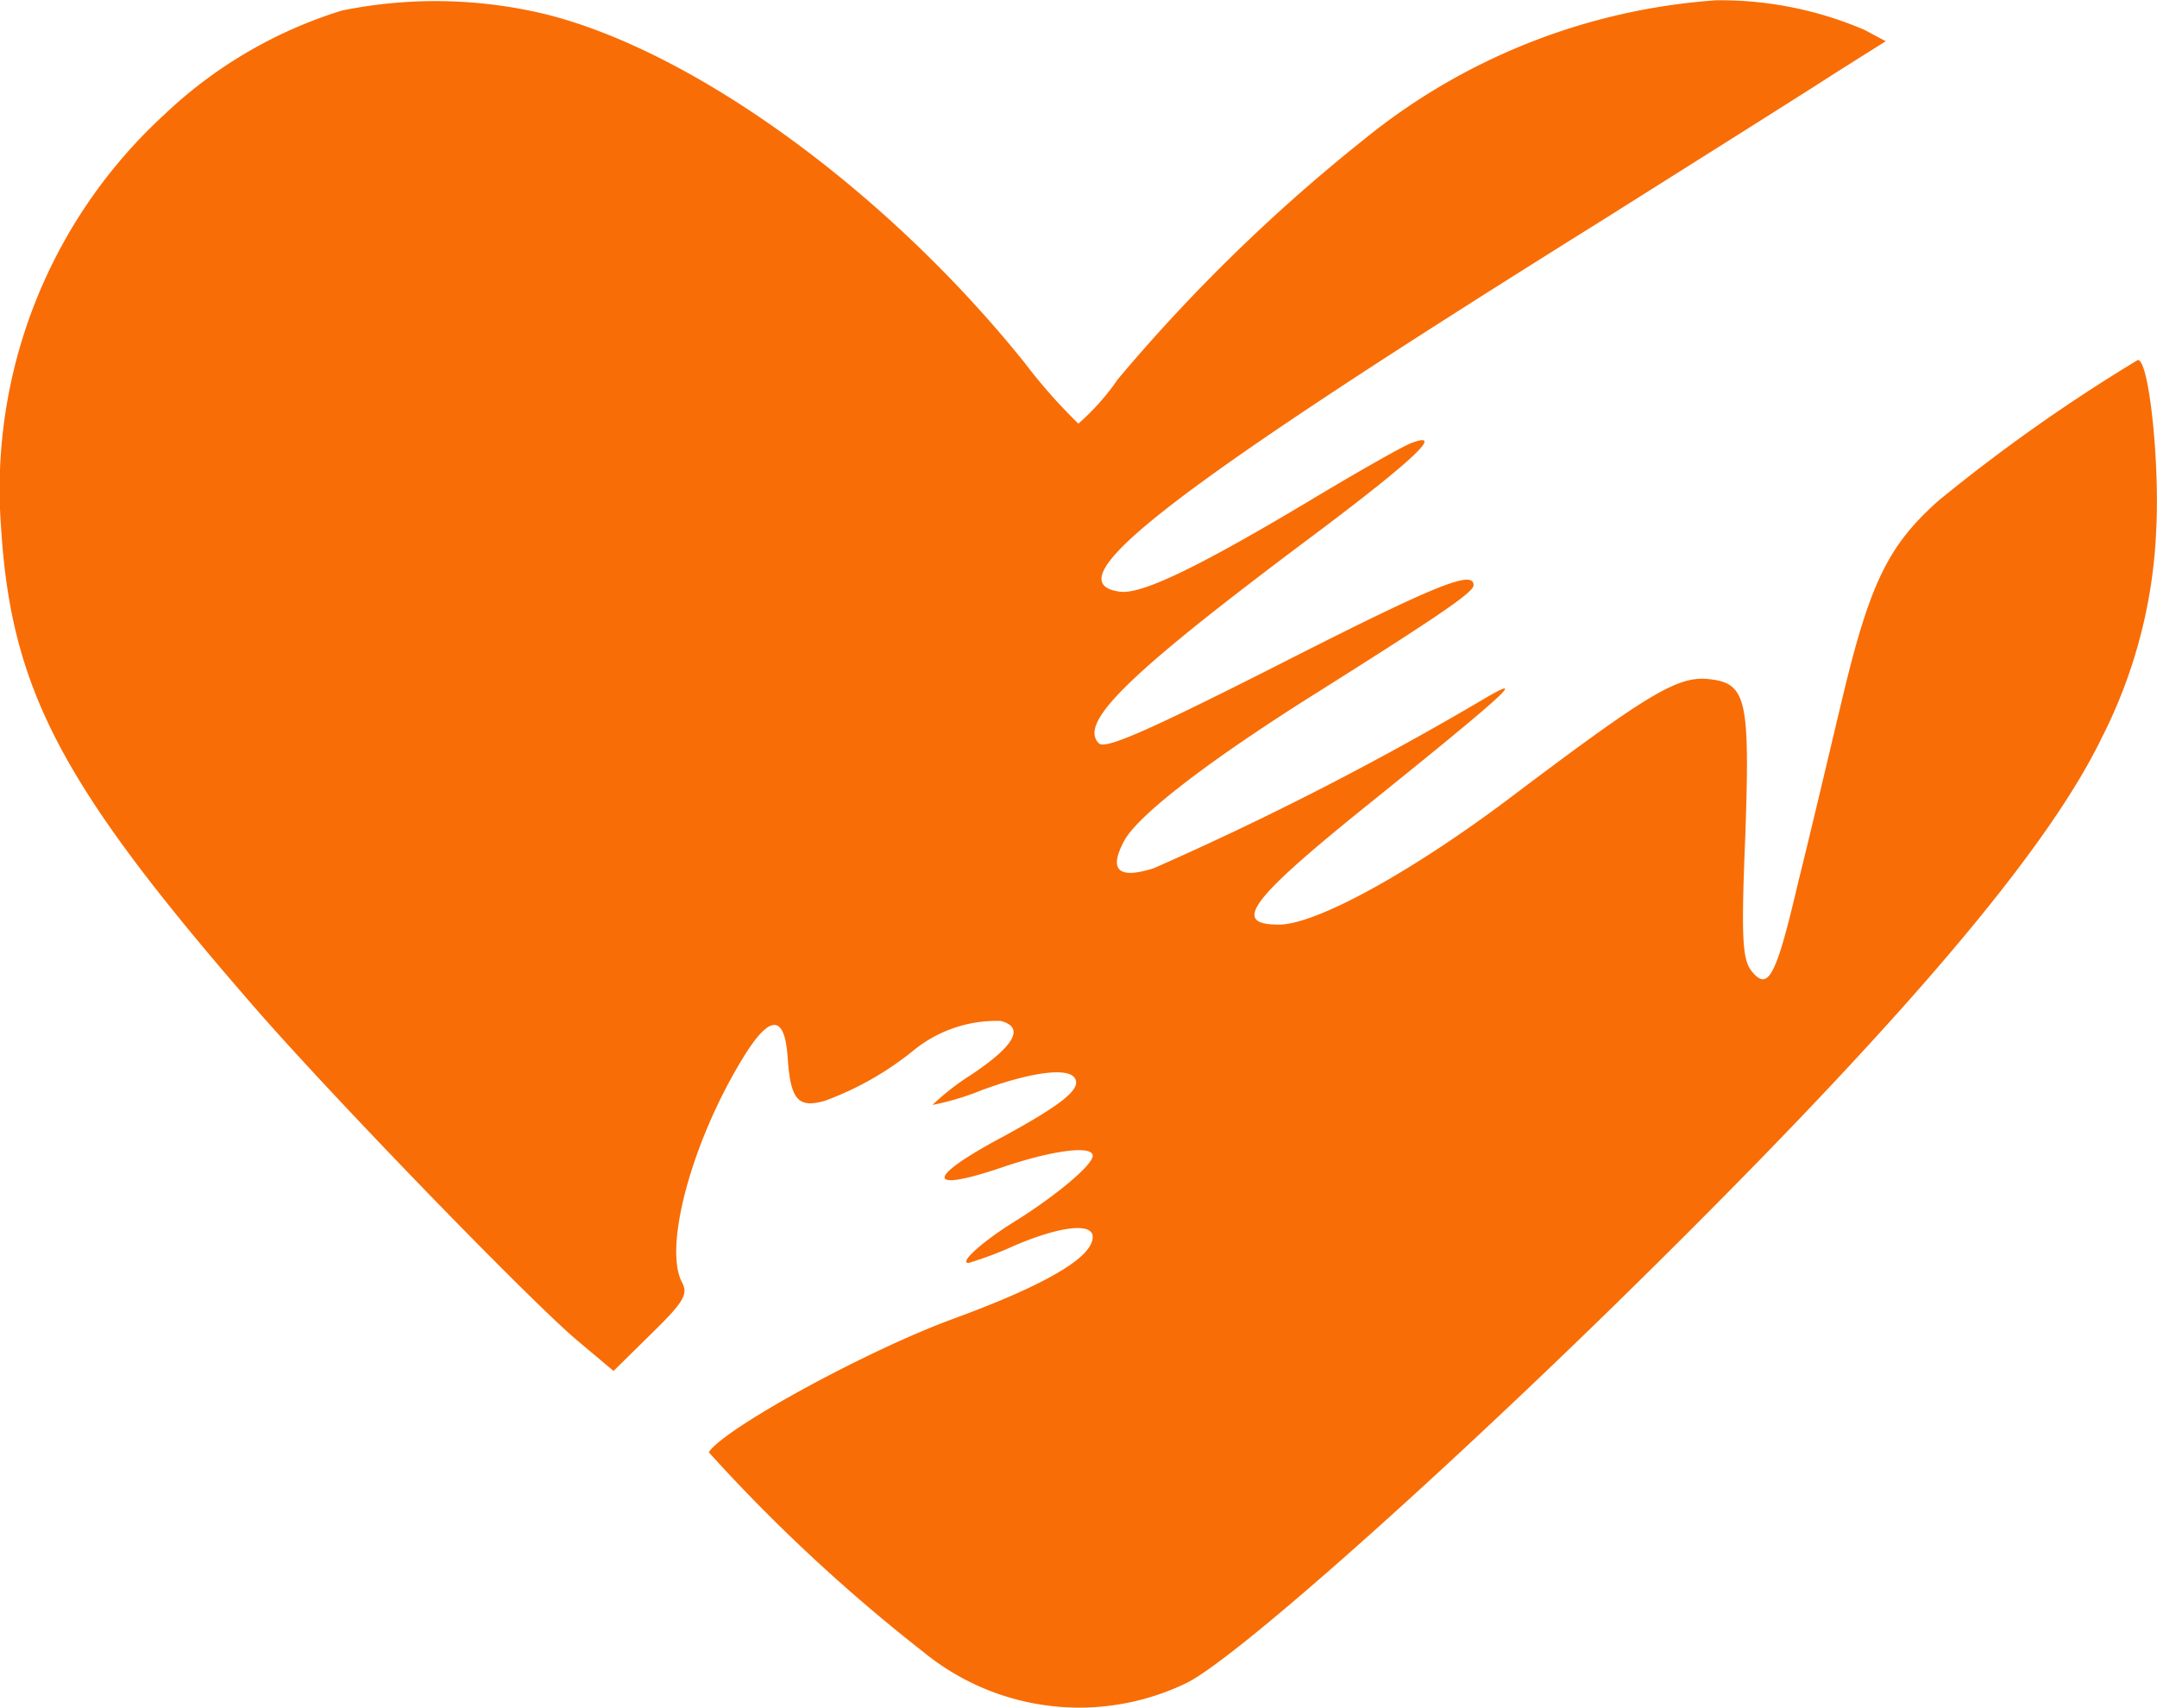 <svg xmlns="http://www.w3.org/2000/svg" width="45.461" height="36" viewBox="0 0 45.461 36">
  <g id="istockphoto-956222314-612x612" transform="translate(-153.165 427)">
    <path id="Path_182" data-name="Path 182" d="M160.369-426.777a9.5,9.5,0,0,0-3.748,2.2,10.716,10.716,0,0,0-3.436,8.657c.208,3.451,1.264,5.459,5.31,10.115,1.636,1.889,5.875,6.262,6.857,7.08l.744.625.8-.788c.7-.684.773-.833.64-1.086-.387-.744.208-2.945,1.264-4.685.58-.967.907-.982.967-.03.06.878.223,1.056.788.892a6.515,6.515,0,0,0,1.859-1.056,2.768,2.768,0,0,1,1.844-.625c.506.134.3.521-.64,1.145a5.172,5.172,0,0,0-.8.625,5.552,5.552,0,0,0,1.041-.312c.967-.357,1.74-.476,1.934-.283.208.223-.178.55-1.487,1.264-1.651.878-1.636,1.2,0,.64,1.056-.357,1.889-.461,1.889-.238,0,.193-.744.818-1.592,1.354-.729.446-1.235.907-1.026.907a7.747,7.747,0,0,0,.982-.372c.982-.416,1.636-.476,1.636-.178,0,.431-.982,1.011-2.975,1.74-1.844.684-4.8,2.305-5.117,2.8a35.889,35.889,0,0,0,4.522,4.209,5.186,5.186,0,0,0,5.578.64c1.16-.61,5.89-4.849,10.189-9.133,5.1-5.072,7.958-8.478,9.073-10.784a10.615,10.615,0,0,0,1.145-4.388c.074-1.383-.149-3.57-.387-3.57a36.131,36.131,0,0,0-4.195,2.96c-1.071.952-1.458,1.74-2.053,4.254-.253,1.056-.654,2.767-.907,3.778-.476,2.038-.64,2.335-1,1.874-.179-.253-.208-.7-.119-2.826.1-2.93.03-3.243-.818-3.317-.625-.045-1.264.342-3.971,2.38-2.142,1.636-4.239,2.8-5.042,2.8-1.011,0-.625-.521,2.008-2.633,2.677-2.157,3.243-2.662,2.395-2.172a66.166,66.166,0,0,1-7.036,3.615c-.744.238-.952.045-.64-.55.268-.55,1.83-1.74,4.105-3.168,2.573-1.621,3.272-2.1,3.272-2.246,0-.327-.759-.03-4.12,1.681-2.767,1.4-3.644,1.785-3.778,1.651-.446-.446.684-1.517,4.626-4.462,1.993-1.5,2.662-2.127,1.978-1.874-.149.045-1.145.61-2.231,1.264-2.32,1.383-3.5,1.949-3.942,1.874-1.428-.208,1.071-2.142,10.174-7.824,2.1-1.324,4.3-2.707,4.894-3.094l1.086-.684-.446-.238a7.7,7.7,0,0,0-3.124-.625,13.223,13.223,0,0,0-7.422,2.93,36.358,36.358,0,0,0-5.191,5.057,5.045,5.045,0,0,1-.833.937,11.418,11.418,0,0,1-1.13-1.279c-2.9-3.614-6.946-6.56-10.085-7.348A9.871,9.871,0,0,0,160.369-426.777Z" transform="translate(0 0)" fill="#f96d06"/>
  </g>
</svg>
